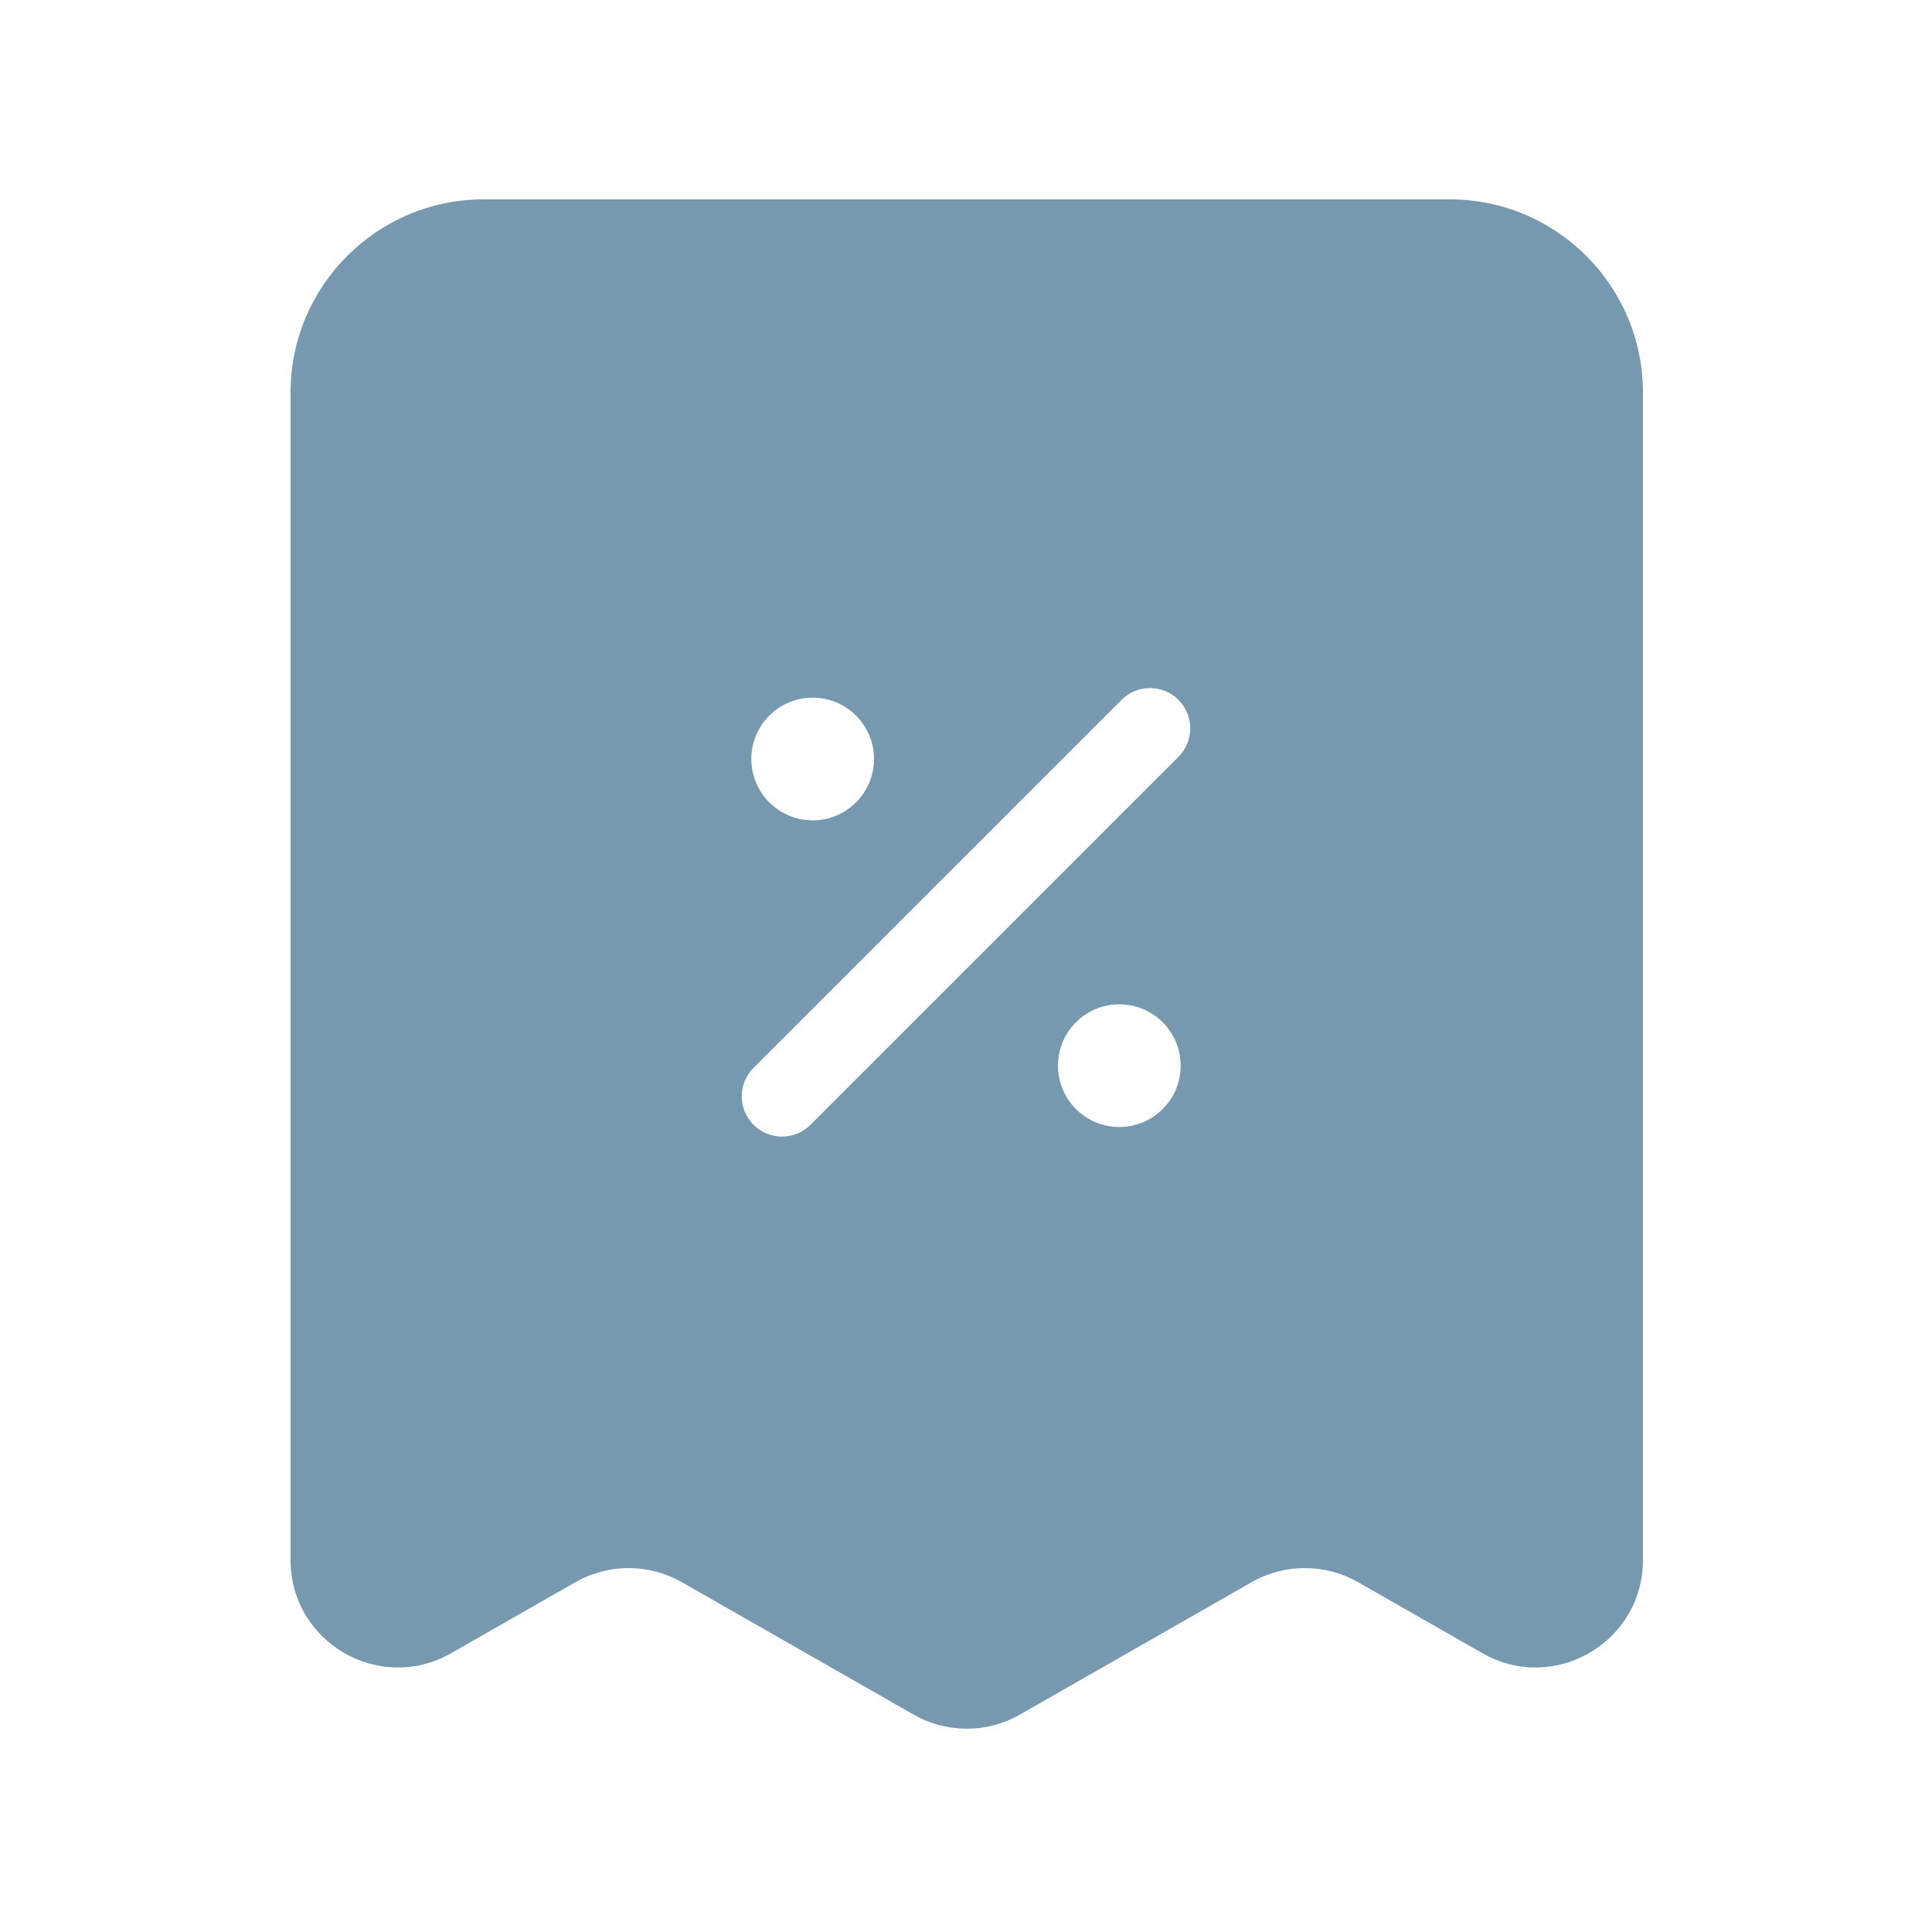 <svg width="36" height="36" viewBox="0 0 36 36" fill="none" xmlns="http://www.w3.org/2000/svg">
<path fill-rule="evenodd" clip-rule="evenodd" d="M9.014 3.715C7.026 3.715 5.414 5.327 5.414 7.315V29.069C5.414 30.605 7.073 31.567 8.406 30.805L10.722 29.482C11.337 29.131 12.091 29.131 12.706 29.482L17.022 31.948C17.637 32.3 18.392 32.3 19.006 31.948L23.322 29.482C23.937 29.131 24.692 29.131 25.306 29.482L27.622 30.805C28.955 31.567 30.614 30.605 30.614 29.069V7.315C30.614 5.327 29.002 3.715 27.014 3.715H9.014ZM21.959 14.102C22.252 13.809 22.252 13.334 21.959 13.041C21.666 12.748 21.191 12.748 20.898 13.041L14.041 19.898C13.748 20.191 13.748 20.666 14.041 20.959C14.334 21.252 14.809 21.252 15.102 20.959L21.959 14.102ZM20.857 21C21.488 21 22 20.488 22 19.857C22 19.226 21.488 18.714 20.857 18.714C20.226 18.714 19.714 19.226 19.714 19.857C19.714 20.488 20.226 21 20.857 21ZM16.286 14.143C16.286 14.774 15.774 15.286 15.143 15.286C14.512 15.286 14 14.774 14 14.143C14 13.512 14.512 13 15.143 13C15.774 13 16.286 13.512 16.286 14.143Z" fill="#7799B0"/>
</svg>
